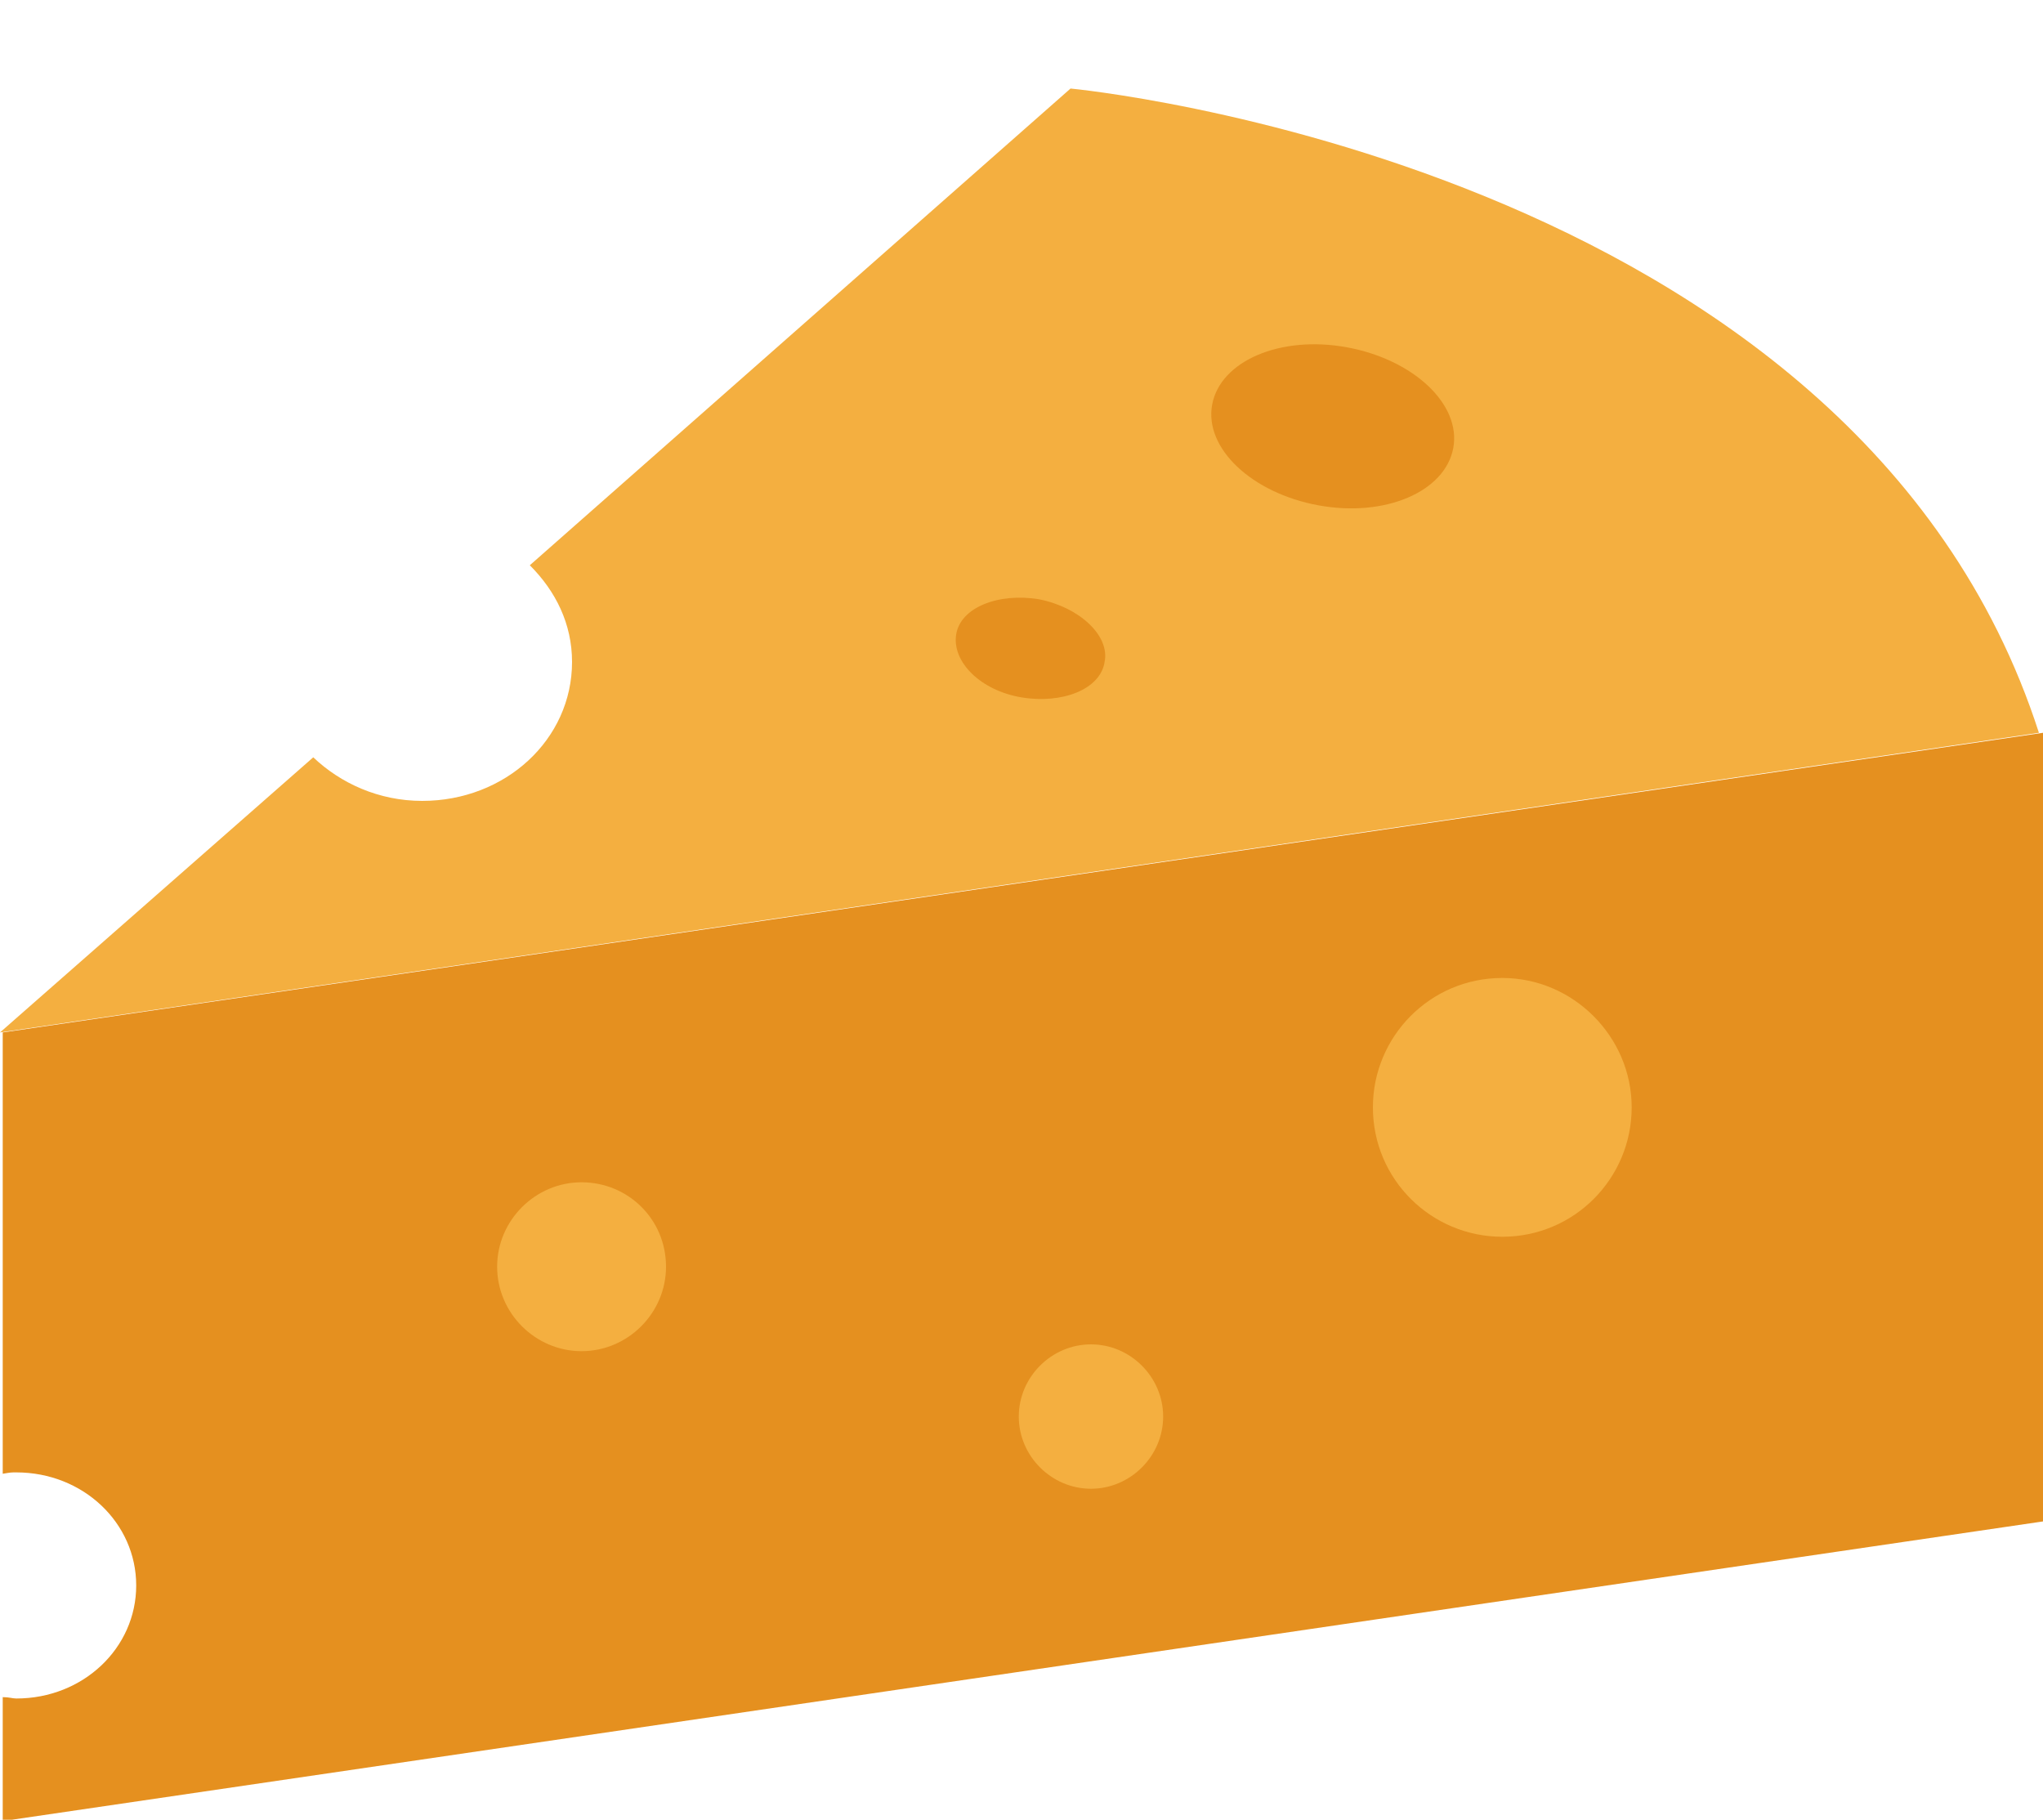<?xml version="1.0" encoding="utf-8"?>
<!-- Generator: Adobe Illustrator 21.0.2, SVG Export Plug-In . SVG Version: 6.00 Build 0)  -->
<svg version="1.1" id="master-artboard" xmlns="http://www.w3.org/2000/svg" xmlns:xlink="http://www.w3.org/1999/xlink" x="0px"
	 y="0px" viewBox="0 0 150 133.6" style="enable-background:new 0 0 150 133.6;" xml:space="preserve">
<style type="text/css">
	.st0{fill:#E5901F;}
	.st1{fill:#F4AF40;}
</style>
<g>
	<g>
		<g>
			<path class="st0" d="M0.2,75.8v32.4c0.6-0.1,0.6-0.1,1-0.1c4.9,0,8.8,3.7,8.8,8.3c0,4.6-3.9,8.3-8.8,8.3c-0.3,0-0.5-0.1-1-0.1
				v9.1l149.8-22V53.8L0.2,75.8z"/>
		</g>
		<g>
			<path class="st1" d="M78.6,6.5l-39.7,35c1.9,1.9,3.1,4.3,3.1,7.1c0,5.7-4.9,10.2-11,10.2c-3.2,0-6-1.3-8-3.2L0,75.8l149.7-22
				C136.2,11.9,78.6,6.5,78.6,6.5z"/>
		</g>
	</g>
	<g>
		<path class="st0" d="M106.7,32.9c-0.6,3.2-5,5.1-9.9,4.2l0,0c-4.9-0.9-8.4-4.2-7.8-7.4l0,0c0.6-3.2,5-5.1,9.9-4.2l0,0
			C103.8,26.4,107.3,29.7,106.7,32.9L106.7,32.9z"/>
	</g>
	<g>
		<path class="st0" d="M81.1,48.6c-0.3,2-3.1,3.1-6.1,2.6c-3-0.5-5.1-2.6-4.8-4.6c0.3-2,3.1-3.1,6.1-2.6
			C79.3,44.6,81.5,46.7,81.1,48.6z"/>
	</g>
	<g>
		<path class="st1" d="M48.9,93c0,3.4-2.8,6.2-6.2,6.2s-6.2-2.8-6.2-6.2c0-3.4,2.8-6.2,6.2-6.2S48.9,89.5,48.9,93z"/>
	</g>
	<g>
		<path class="st1" d="M119.8,81.3c0,5.2-4.2,9.5-9.5,9.5h0c-5.2,0-9.5-4.2-9.5-9.5v0c0-5.2,4.2-9.5,9.5-9.5h0
			C115.5,71.8,119.8,76.1,119.8,81.3L119.8,81.3z"/>
	</g>
	<g>
		<path class="st1" d="M85.4,104c0,2.9-2.4,5.3-5.3,5.3s-5.3-2.4-5.3-5.3s2.4-5.3,5.3-5.3S85.4,101.1,85.4,104z"/>
	</g>
</g>
</svg>
